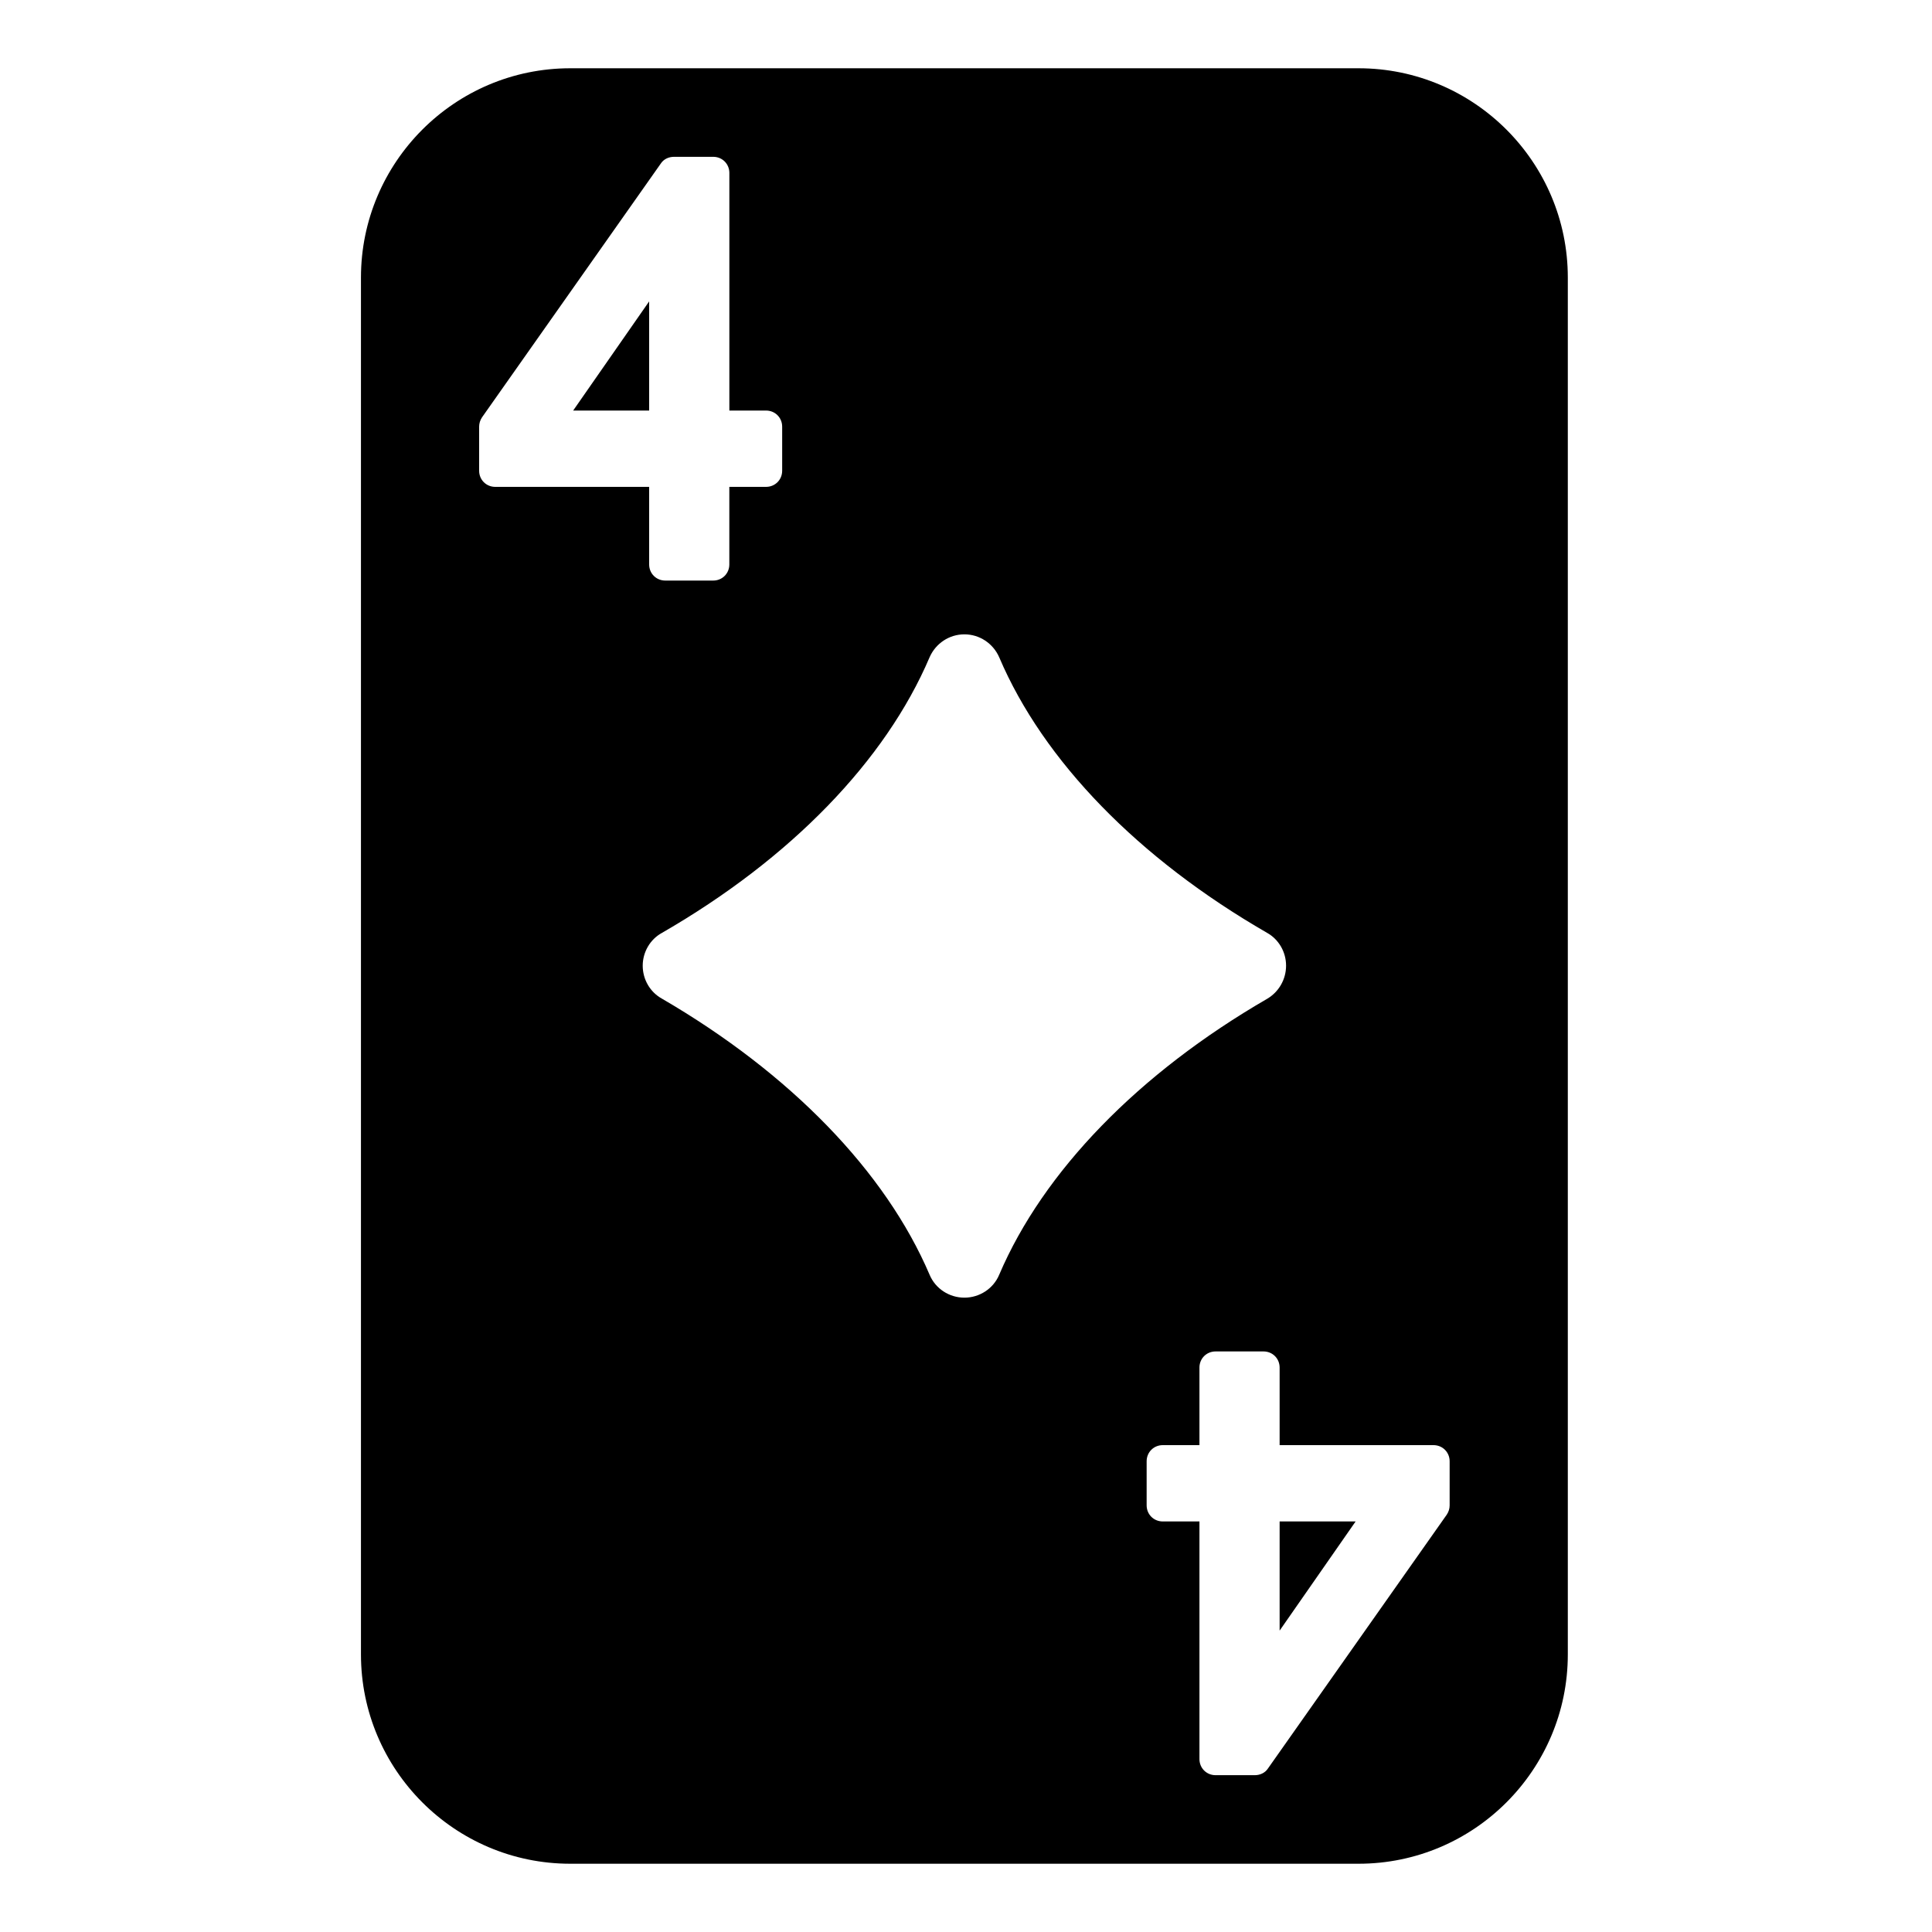 <svg enable-background="new 0 0 64 64" height="512" viewBox="10.7 2 42.7 60"  width="512" xmlns="http://www.w3.org/2000/svg"><g id="Layer_16"><path d="m44.24 4.12h-24.48c-3.59 0-6.5 2.92-6.5 6.5v42.76c0 3.58 2.91 6.5 6.5 6.5h24.48c3.59 0 6.5-2.92 6.5-6.5v-42.76c0-3.58-2.91-6.5-6.5-6.5zm2.83 44.63c0 .1-.03.2-.09.29l-5.551 7.88c-.09.14-.25.21-.41.21h-1.219c-.28 0-.5-.22-.5-.5v-7.38h-1.14c-.28 0-.5-.22-.5-.5v-1.37c0-.28.22-.5.5-.5h1.14v-2.41c0-.28.22-.5.5-.5h1.49c.28 0 .5.22.5.5v2.41h4.78c.279 0 .5.22.5.5zm-30.14-32.13v-1.37c0-.1.03-.2.09-.29l5.551-7.88c.09-.14.25-.21.41-.21h1.22c.28 0 .5.22.5.5v7.38h1.14c.28 0 .5.22.5.5v1.37c0 .28-.22.5-.5.5h-1.141v2.41c0 .28-.22.5-.5.5h-1.49c-.28 0-.5-.22-.5-.5v-2.41h-4.78c-.28 0-.5-.22-.5-.5zm5.68 14.35c3.989-2.3 6.939-5.34 8.31-8.56.19-.43.61-.71 1.08-.71s.89.28 1.08.71c1.37 3.22 4.33 6.26 8.32 8.56.359.2.59.59.59 1.02s-.23.82-.59 1.03c-3.99 2.31-6.95 5.36-8.32 8.57-.18.43-.61.71-1.08.71s-.9-.28-1.08-.71c-1.37-3.21-4.33-6.26-8.32-8.58-.359-.2-.59-.59-.59-1.02 0-.42.23-.82.6-1.02z"/><path d="m41.79 52.64 2.36-3.39h-2.36z"/><path d="m22.21 11.36-2.36 3.39h2.36z"/></g></svg>